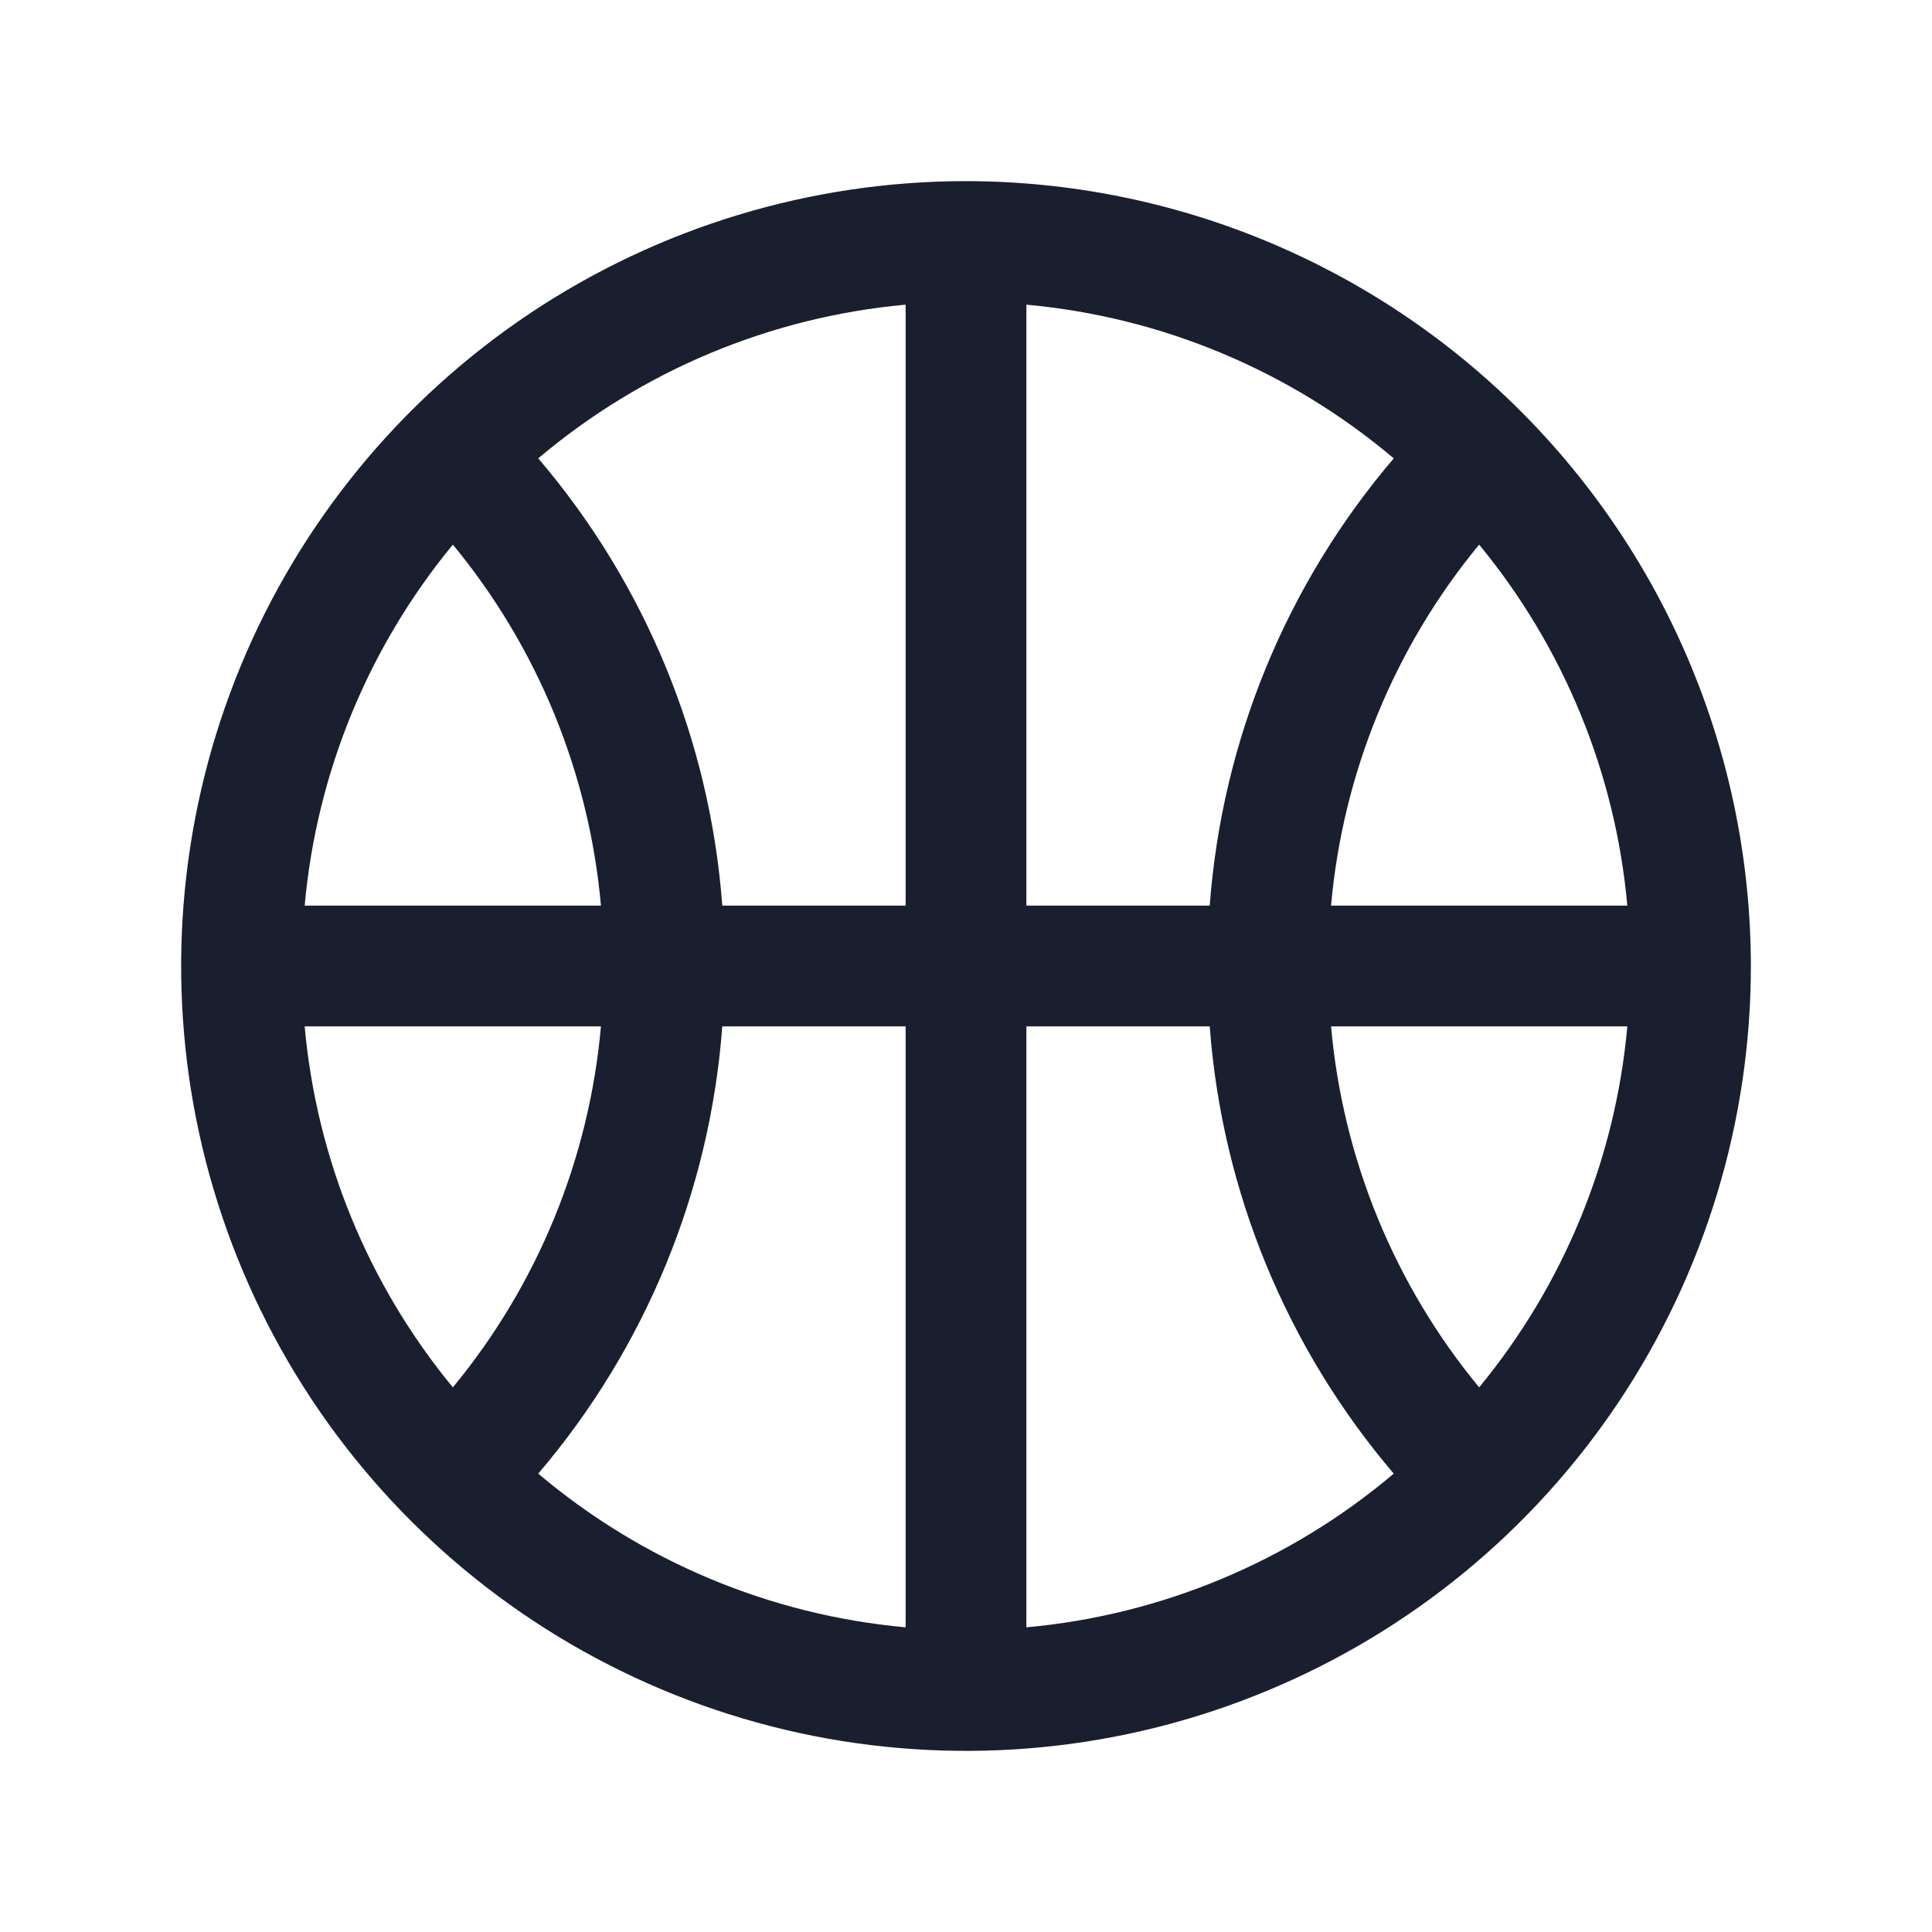 <svg width="20" height="20" viewBox="0 0 20 20" fill="none" xmlns="http://www.w3.org/2000/svg">
<path d="M10 1.875C8.393 1.875 6.822 2.352 5.486 3.244C4.15 4.137 3.108 5.406 2.493 6.891C1.879 8.375 1.718 10.009 2.031 11.585C2.345 13.161 3.118 14.609 4.255 15.745C5.391 16.881 6.839 17.655 8.415 17.969C9.991 18.282 11.625 18.122 13.109 17.506C14.594 16.892 15.863 15.85 16.756 14.514C17.648 13.178 18.125 11.607 18.125 10C18.123 7.846 17.266 5.781 15.743 4.257C14.22 2.734 12.154 1.877 10 1.875ZM4.688 5.638C5.565 6.7 6.099 8.003 6.221 9.375H3.154C3.277 8.003 3.812 6.701 4.688 5.638ZM10.625 9.375V3.154C12.026 3.281 13.354 3.837 14.428 4.745C13.317 6.047 12.65 7.669 12.523 9.375H10.625ZM9.375 9.375H7.477C7.35 7.669 6.683 6.047 5.572 4.745C6.646 3.837 7.974 3.281 9.375 3.154V9.375ZM6.221 10.625C6.099 11.997 5.565 13.3 4.688 14.362C3.812 13.299 3.277 11.997 3.154 10.625H6.221ZM7.477 10.625H9.375V16.846C7.974 16.719 6.646 16.163 5.572 15.255C6.682 13.953 7.35 12.331 7.477 10.625ZM10.625 10.625H12.523C12.65 12.331 13.318 13.953 14.428 15.255C13.354 16.163 12.026 16.719 10.625 16.846V10.625ZM13.779 10.625H16.846C16.723 11.997 16.188 13.299 15.312 14.362C14.435 13.3 13.901 11.997 13.779 10.625ZM13.779 9.375C13.901 8.003 14.435 6.7 15.312 5.638C16.188 6.701 16.723 8.003 16.846 9.375H13.779Z" fill="#191F2E"/>
</svg>
